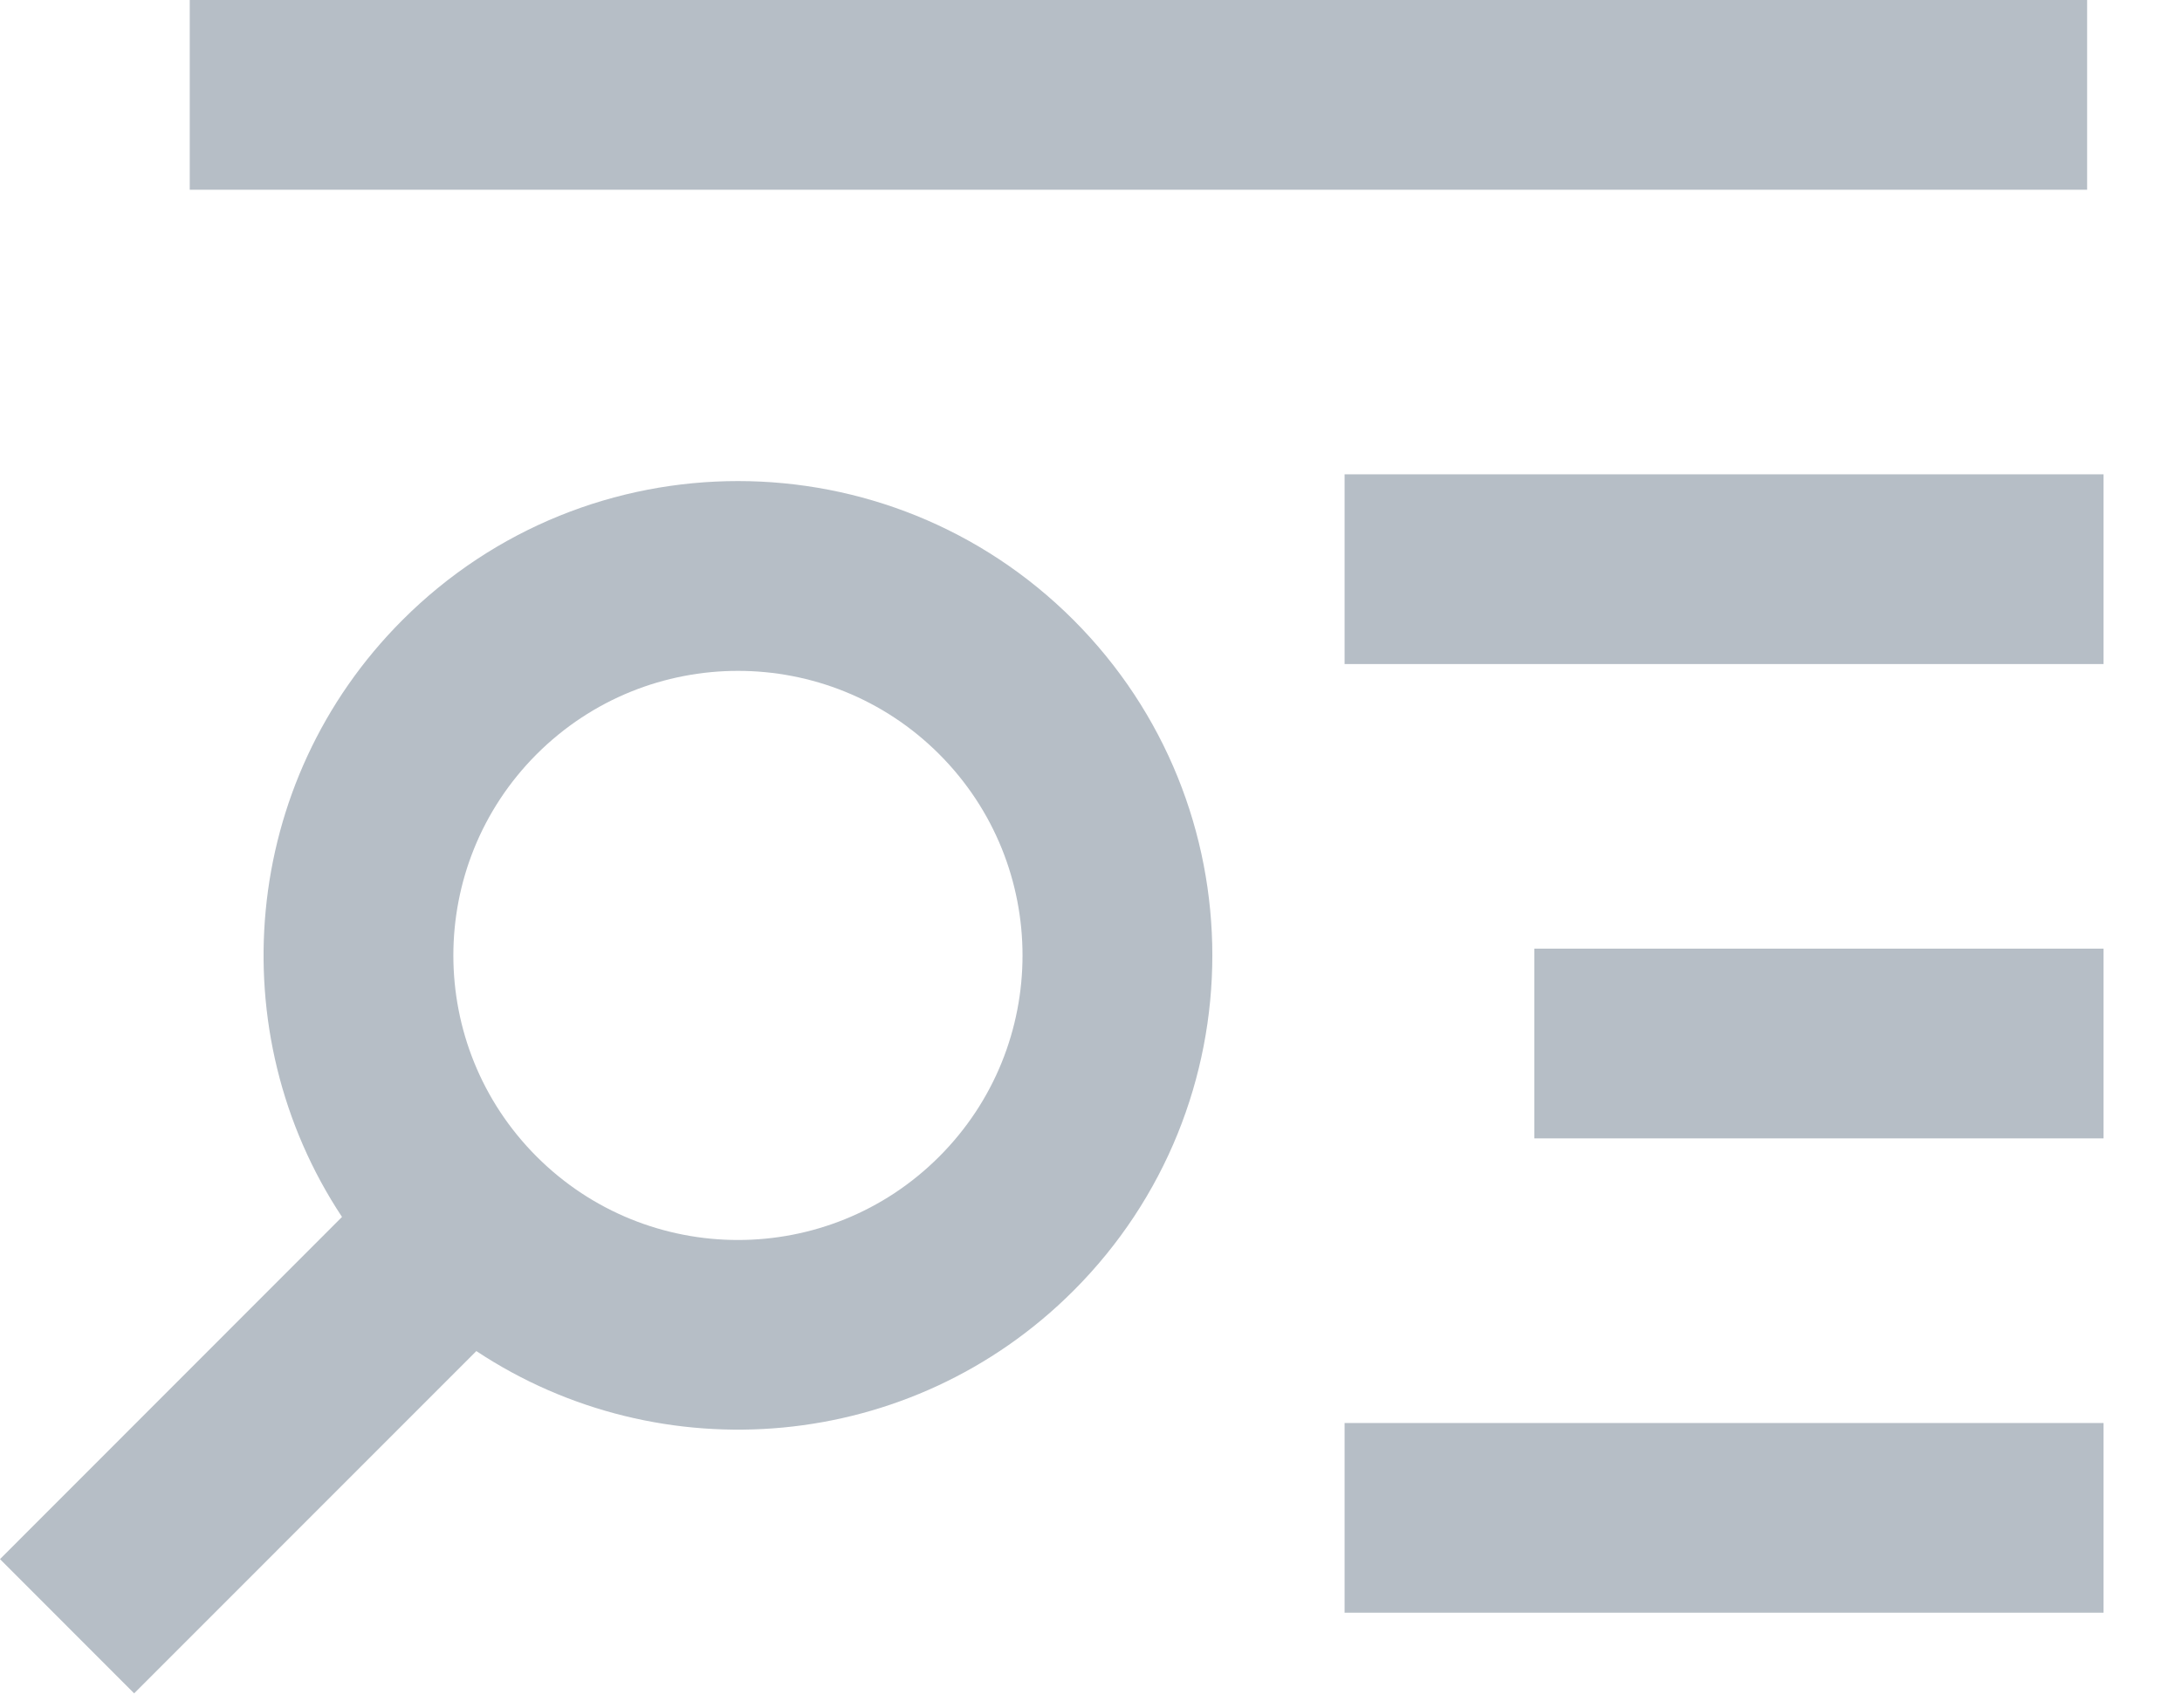 <svg preserveAspectRatio="none" width="100%" height="100%" overflow="visible" style="display: block;" viewBox="0 0 23 18" fill="none" xmlns="http://www.w3.org/2000/svg">
<path id="IconShape" d="M4.243 6.535C6.196 4.583 9.362 4.583 11.315 6.535C13.267 8.488 13.267 11.654 11.315 13.606C9.604 15.317 6.962 15.528 5.021 14.242L1.414 17.85L0 16.435L3.605 12.828C2.32 10.887 2.533 8.245 4.243 6.535ZM22.173 17H14.173V15H22.173V17ZM9.9 7.95C8.729 6.779 6.829 6.779 5.657 7.95C4.486 9.122 4.486 11.021 5.657 12.192C6.829 13.364 8.729 13.364 9.9 12.192C11.071 11.021 11.071 9.122 9.9 7.95ZM22.173 12H16.173V10H22.173V12ZM22.173 7H14.173V5H22.173V7ZM22 2H2V0H22V2Z" fill="#B6BEC6"/>
</svg>
